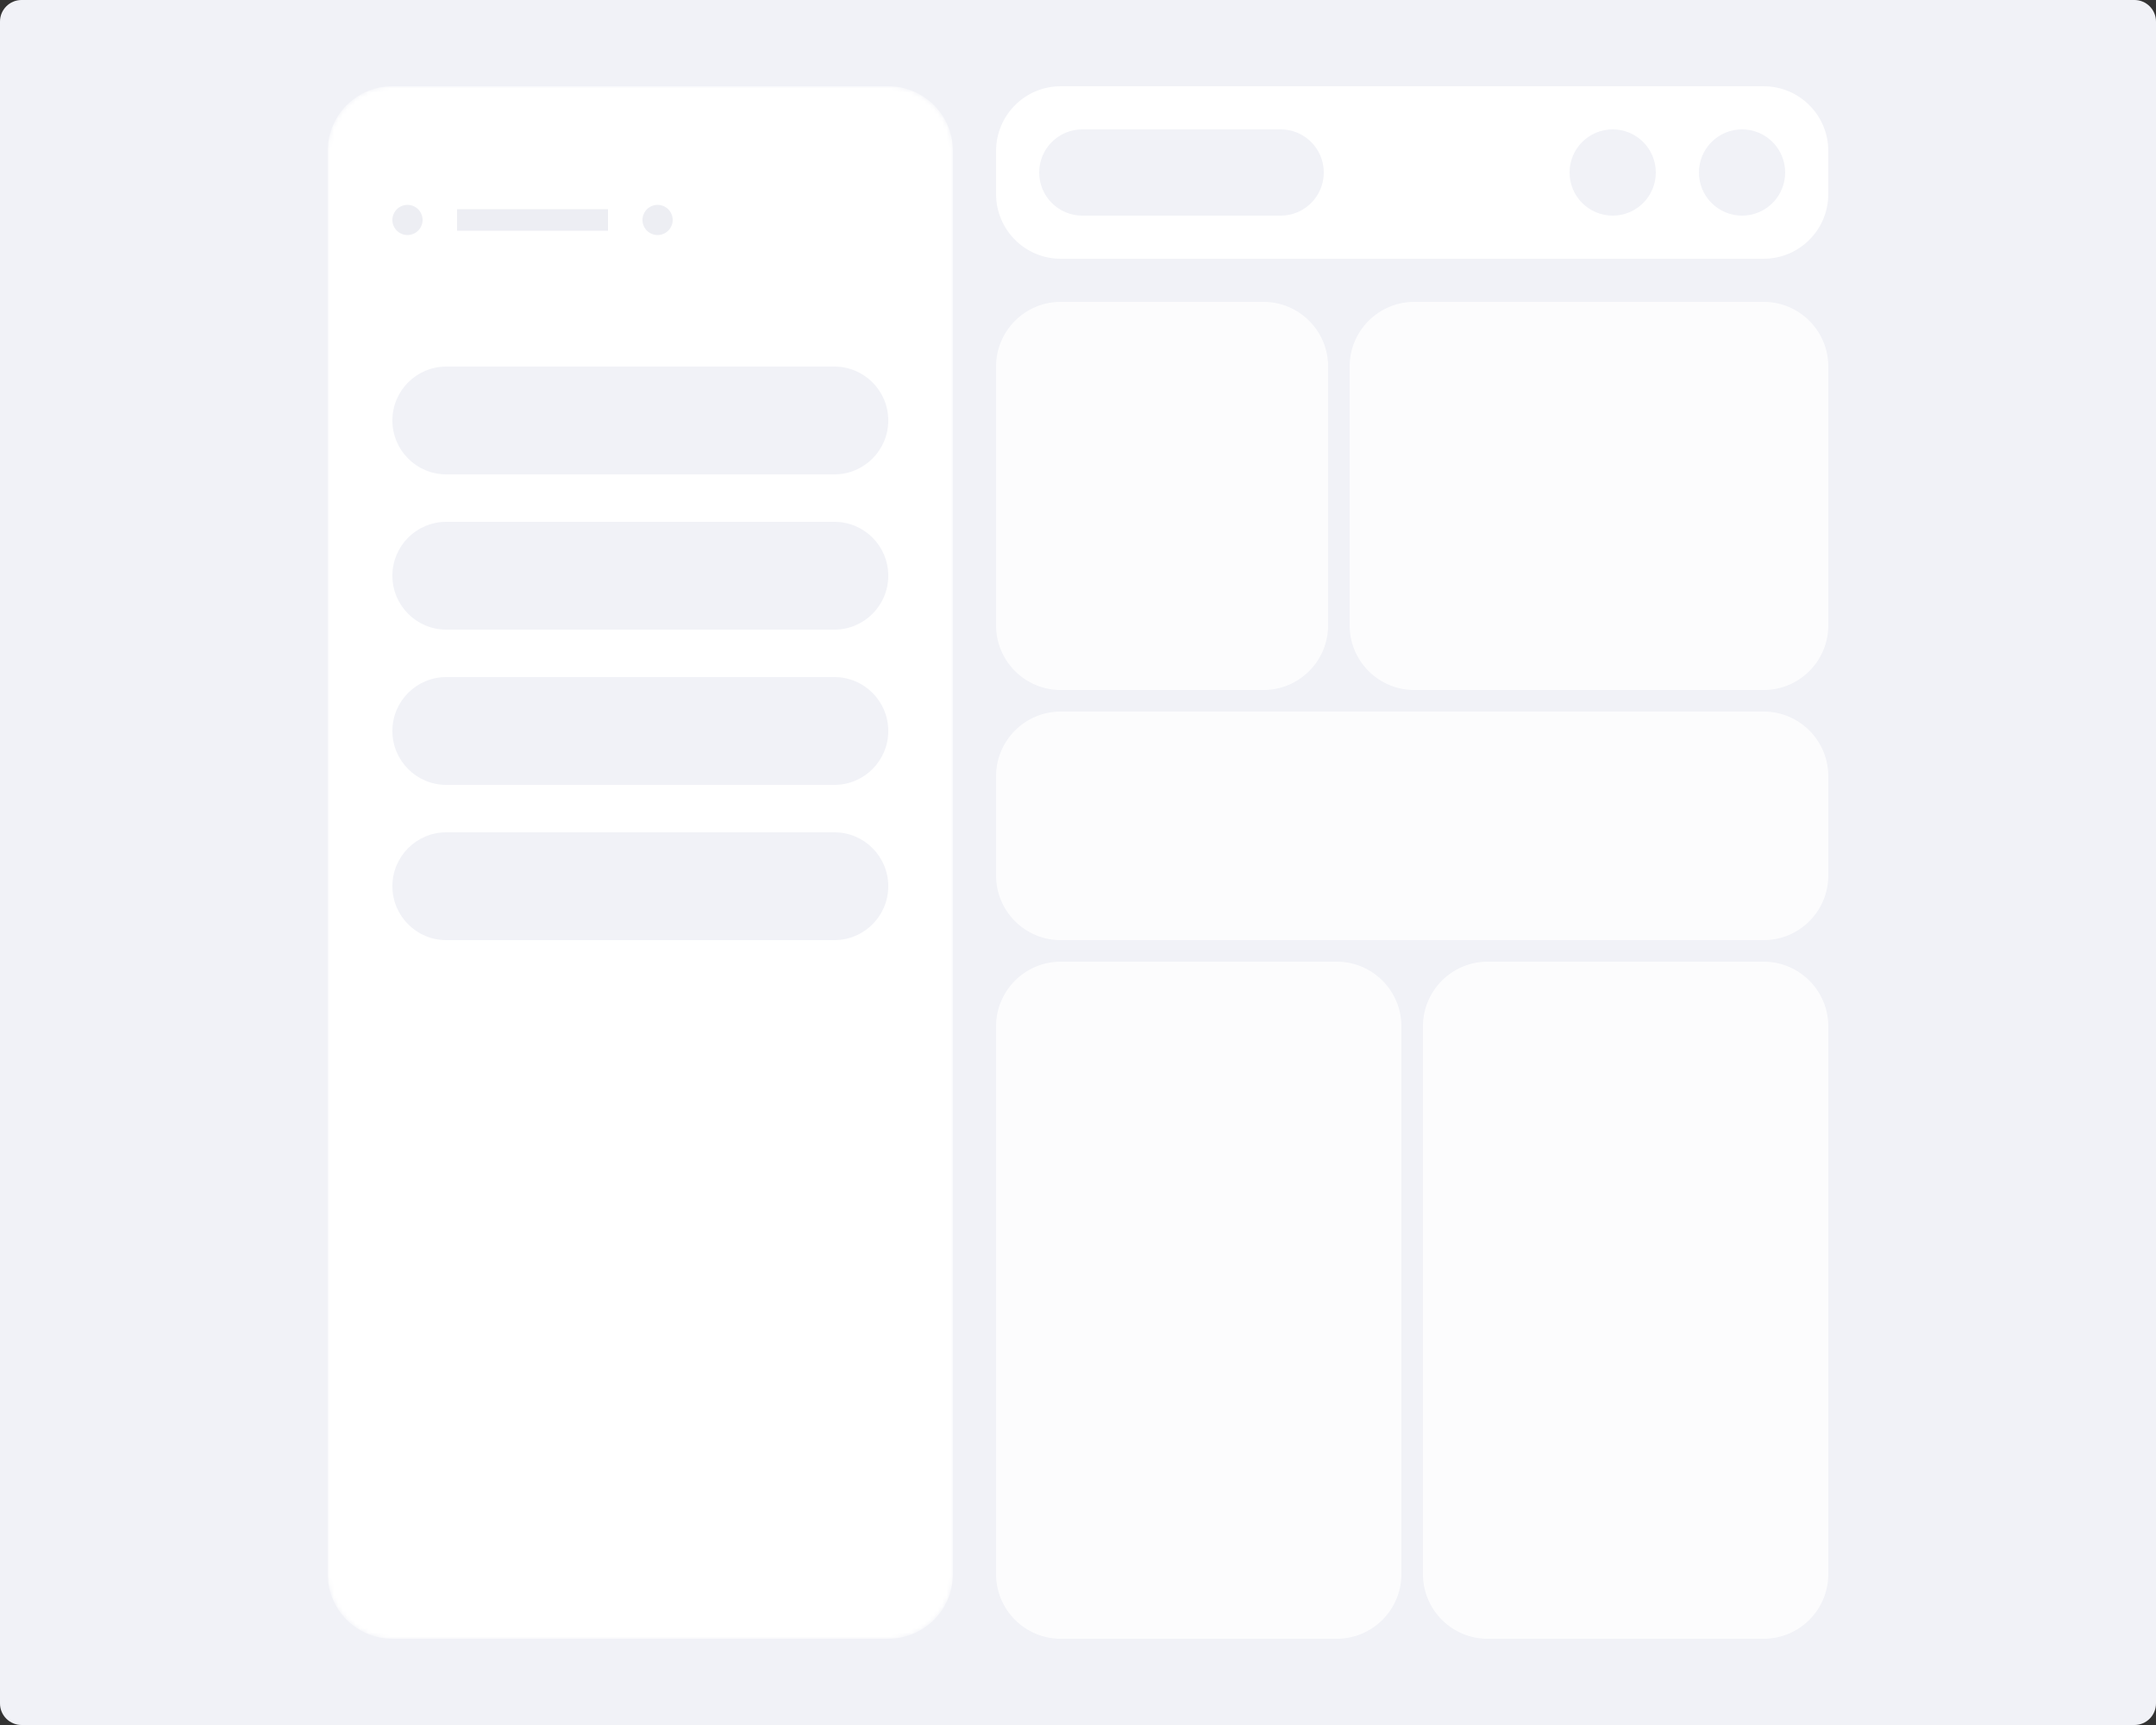 <svg width="500" height="400" viewBox="0 0 500 400" fill="none" xmlns="http://www.w3.org/2000/svg">
<rect x="0" y="0" width="500" height="400" fill="#333333" stroke="none"/>
<g clip-path="url(#clip0_946_641)">
<path d="M495 0H5C2.239 0 0 2.239 0 5V395C0 397.761 2.239 400 5 400H495C497.761 400 500 397.761 500 395V5C500 2.239 497.761 0 495 0Z" fill="#F1F2F7"/>
<mask id="mask0_946_641" style="mask-type:luminance" maskUnits="userSpaceOnUse" x="76" y="20" width="145" height="360">
<path d="M206 20H91C82.716 20 76 26.716 76 35V365C76 373.284 82.716 380 91 380H206C214.284 380 221 373.284 221 365V35C221 26.716 214.284 20 206 20Z" fill="white"/>
</mask>
<g mask="url(#mask0_946_641)">
<path d="M206 20H91C82.716 20 76 26.716 76 35V365C76 373.284 82.716 380 91 380H206C214.284 380 221 373.284 221 365V35C221 26.716 214.284 20 206 20Z" fill="white"/>
<path d="M193.5 85H103.5C96.596 85 91 90.596 91 97.5C91 104.404 96.596 110 103.5 110H193.5C200.404 110 206 104.404 206 97.5C206 90.596 200.404 85 193.5 85Z" fill="#F1F2F7"/>
<path d="M193.5 121H103.5C96.596 121 91 126.596 91 133.5C91 140.404 96.596 146 103.5 146H193.5C200.404 146 206 140.404 206 133.5C206 126.596 200.404 121 193.5 121Z" fill="#F1F2F7"/>
<path d="M193.5 157H103.5C96.596 157 91 162.596 91 169.5C91 176.404 96.596 182 103.5 182H193.5C200.404 182 206 176.404 206 169.5C206 162.596 200.404 157 193.5 157Z" fill="#F1F2F7"/>
<path d="M193.5 193H103.5C96.596 193 91 198.596 91 205.5C91 212.404 96.596 218 103.5 218H193.5C200.404 218 206 212.404 206 205.5C206 198.596 200.404 193 193.5 193Z" fill="#F1F2F7"/>
<circle cx="94.5" cy="51.005" r="3.5" fill="#EDEEF3"/>
<rect x="106" y="48.505" width="35" height="5" fill="#EDEEF3"/>
<circle cx="152.5" cy="51.005" r="3.5" fill="#EDEEF3"/>
</g>
<path d="M409 20H246C237.716 20 231 26.716 231 35V45C231 53.284 237.716 60 246 60H409C417.284 60 424 53.284 424 45V35C424 26.716 417.284 20 409 20Z" fill="white"/>
<path d="M297 30H251C245.477 30 241 34.477 241 40C241 45.523 245.477 50 251 50H297C302.523 50 307 45.523 307 40C307 34.477 302.523 30 297 30Z" fill="#F1F2F7"/>
<path d="M384 40C384 34.477 379.523 30 374 30C368.477 30 364 34.477 364 40C364 45.523 368.477 50 374 50C379.523 50 384 45.523 384 40Z" fill="#F1F2F7"/>
<path d="M414 40C414 34.477 409.523 30 404 30C398.477 30 394 34.477 394 40C394 45.523 398.477 50 404 50C409.523 50 414 45.523 414 40Z" fill="#F1F2F7"/>
<g opacity="0.8">
<path d="M293 70H246C237.716 70 231 76.716 231 85V145C231 153.284 237.716 160 246 160H293C301.284 160 308 153.284 308 145V85C308 76.716 301.284 70 293 70Z" fill="white"/>
<path d="M409 70H328C319.716 70 313 76.716 313 85V145C313 153.284 319.716 160 328 160H409C417.284 160 424 153.284 424 145V85C424 76.716 417.284 70 409 70Z" fill="white"/>
<path d="M409 165H246C237.716 165 231 171.716 231 180V203C231 211.284 237.716 218 246 218H409C417.284 218 424 211.284 424 203V180C424 171.716 417.284 165 409 165Z" fill="white"/>
<path d="M310 223H246C237.716 223 231 229.716 231 238V365C231 373.284 237.716 380 246 380H310C318.284 380 325 373.284 325 365V238C325 229.716 318.284 223 310 223Z" fill="white"/>
<path d="M409 223H345C336.716 223 330 229.716 330 238V365C330 373.284 336.716 380 345 380H409C417.284 380 424 373.284 424 365V238C424 229.716 417.284 223 409 223Z" fill="white"/>
</g>
</g>
<defs>
<clipPath id="clip0_946_641">
<rect width="500" height="400" fill="white"/>
</clipPath>
</defs>
</svg>
